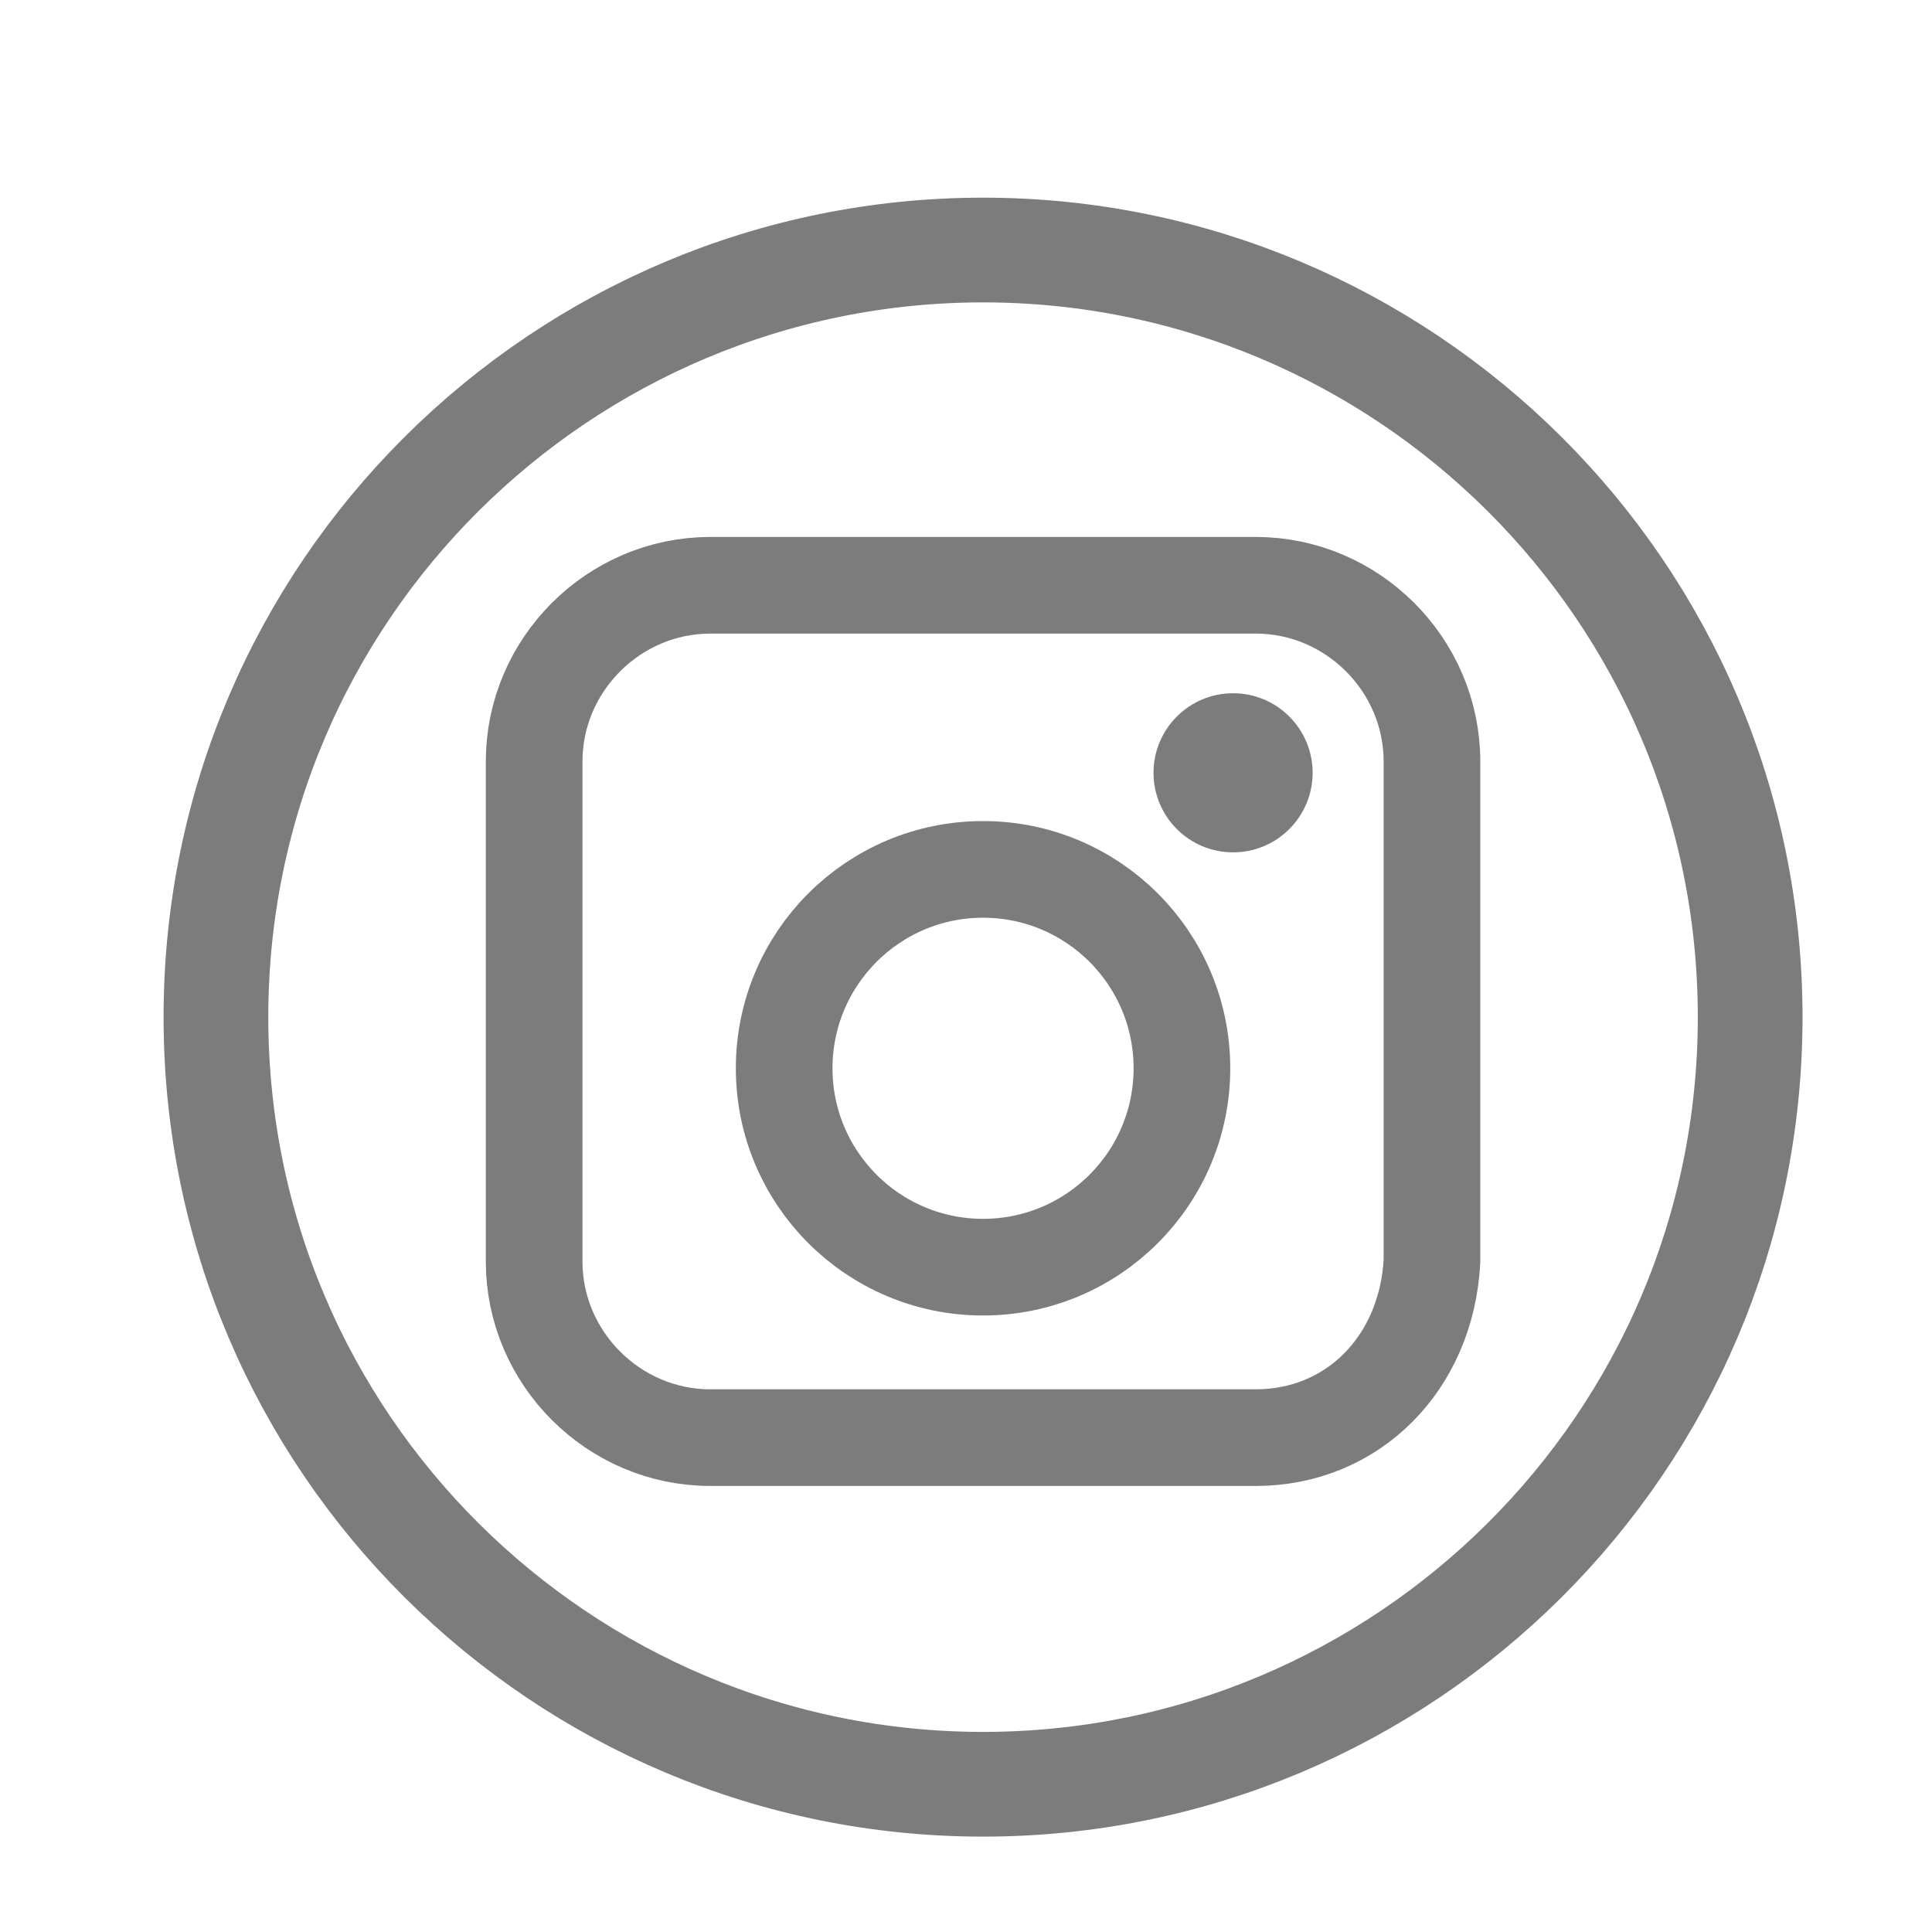 <?xml version="1.0" encoding="utf-8"?>
<!-- Generator: Adobe Illustrator 26.2.1, SVG Export Plug-In . SVG Version: 6.00 Build 0)  -->
<svg version="1.1"
	 id="svg41" xmlns:cc="http://creativecommons.org/ns#" xmlns:dc="http://purl.org/dc/elements/1.1/" xmlns:inkscape="http://www.inkscape.org/namespaces/inkscape" xmlns:rdf="http://www.w3.org/1999/02/22-rdf-syntax-ns#" xmlns:sodipodi="http://sodipodi.sourceforge.net/DTD/sodipodi-0.dtd" xmlns:svg="http://www.w3.org/2000/svg"
	 xmlns="http://www.w3.org/2000/svg" xmlns:xlink="http://www.w3.org/1999/xlink" x="0px" y="0px" viewBox="0 0 34 34"
	 style="enable-background:new 0 0 34 34;" xml:space="preserve">
<style type="text/css">
	.st0{fill:none;stroke:#7C7C7C;stroke-width:1.843;stroke-miterlimit:10;}
	.st1{fill:none;stroke:#7C7C7C;stroke-width:1.701;stroke-miterlimit:10;}
	.st2{fill:#7C7C7C;}
</style>
<sodipodi:namedview  bordercolor="#666666" borderopacity="1" gridtolerance="10" guidetolerance="10" id="namedview43" inkscape:current-layer="svg41" inkscape:cx="208.8384" inkscape:cy="563.69153" inkscape:pageopacity="0" inkscape:pageshadow="2" inkscape:window-height="837" inkscape:window-maximized="1" inkscape:window-width="1600" inkscape:window-x="-8" inkscape:window-y="-8" inkscape:zoom="0.44240321" objecttolerance="10" pagecolor="#ffffff" showgrid="false">
	</sodipodi:namedview>
<g id="background_1_" transform="translate(286.832,-245.739)">
</g>
<g>
	<path class="st0" d="M17.3,4.4c-7.4,0-13.5,6-13.5,13.5s6.1,13.5,13.5,13.5s13.5-6,13.5-13.5S24.7,4.4,17.3,4.4z"/>
</g>
<g>
	<path class="st1" d="M22.1,25.3h-9.6c-1.7,0-3.1-1.4-3.1-3.1v-8.8c0-1.7,1.4-3.1,3.1-3.1h9.6c1.7,0,3.1,1.4,3.1,3.1v8.8
		C25.1,24,23.8,25.3,22.1,25.3z"/>
	<circle class="st1" cx="17.3" cy="18.8" r="3.5"/>
	<circle class="st2" cx="21.7" cy="13.6" r="1.4"/>
</g>
</svg>
